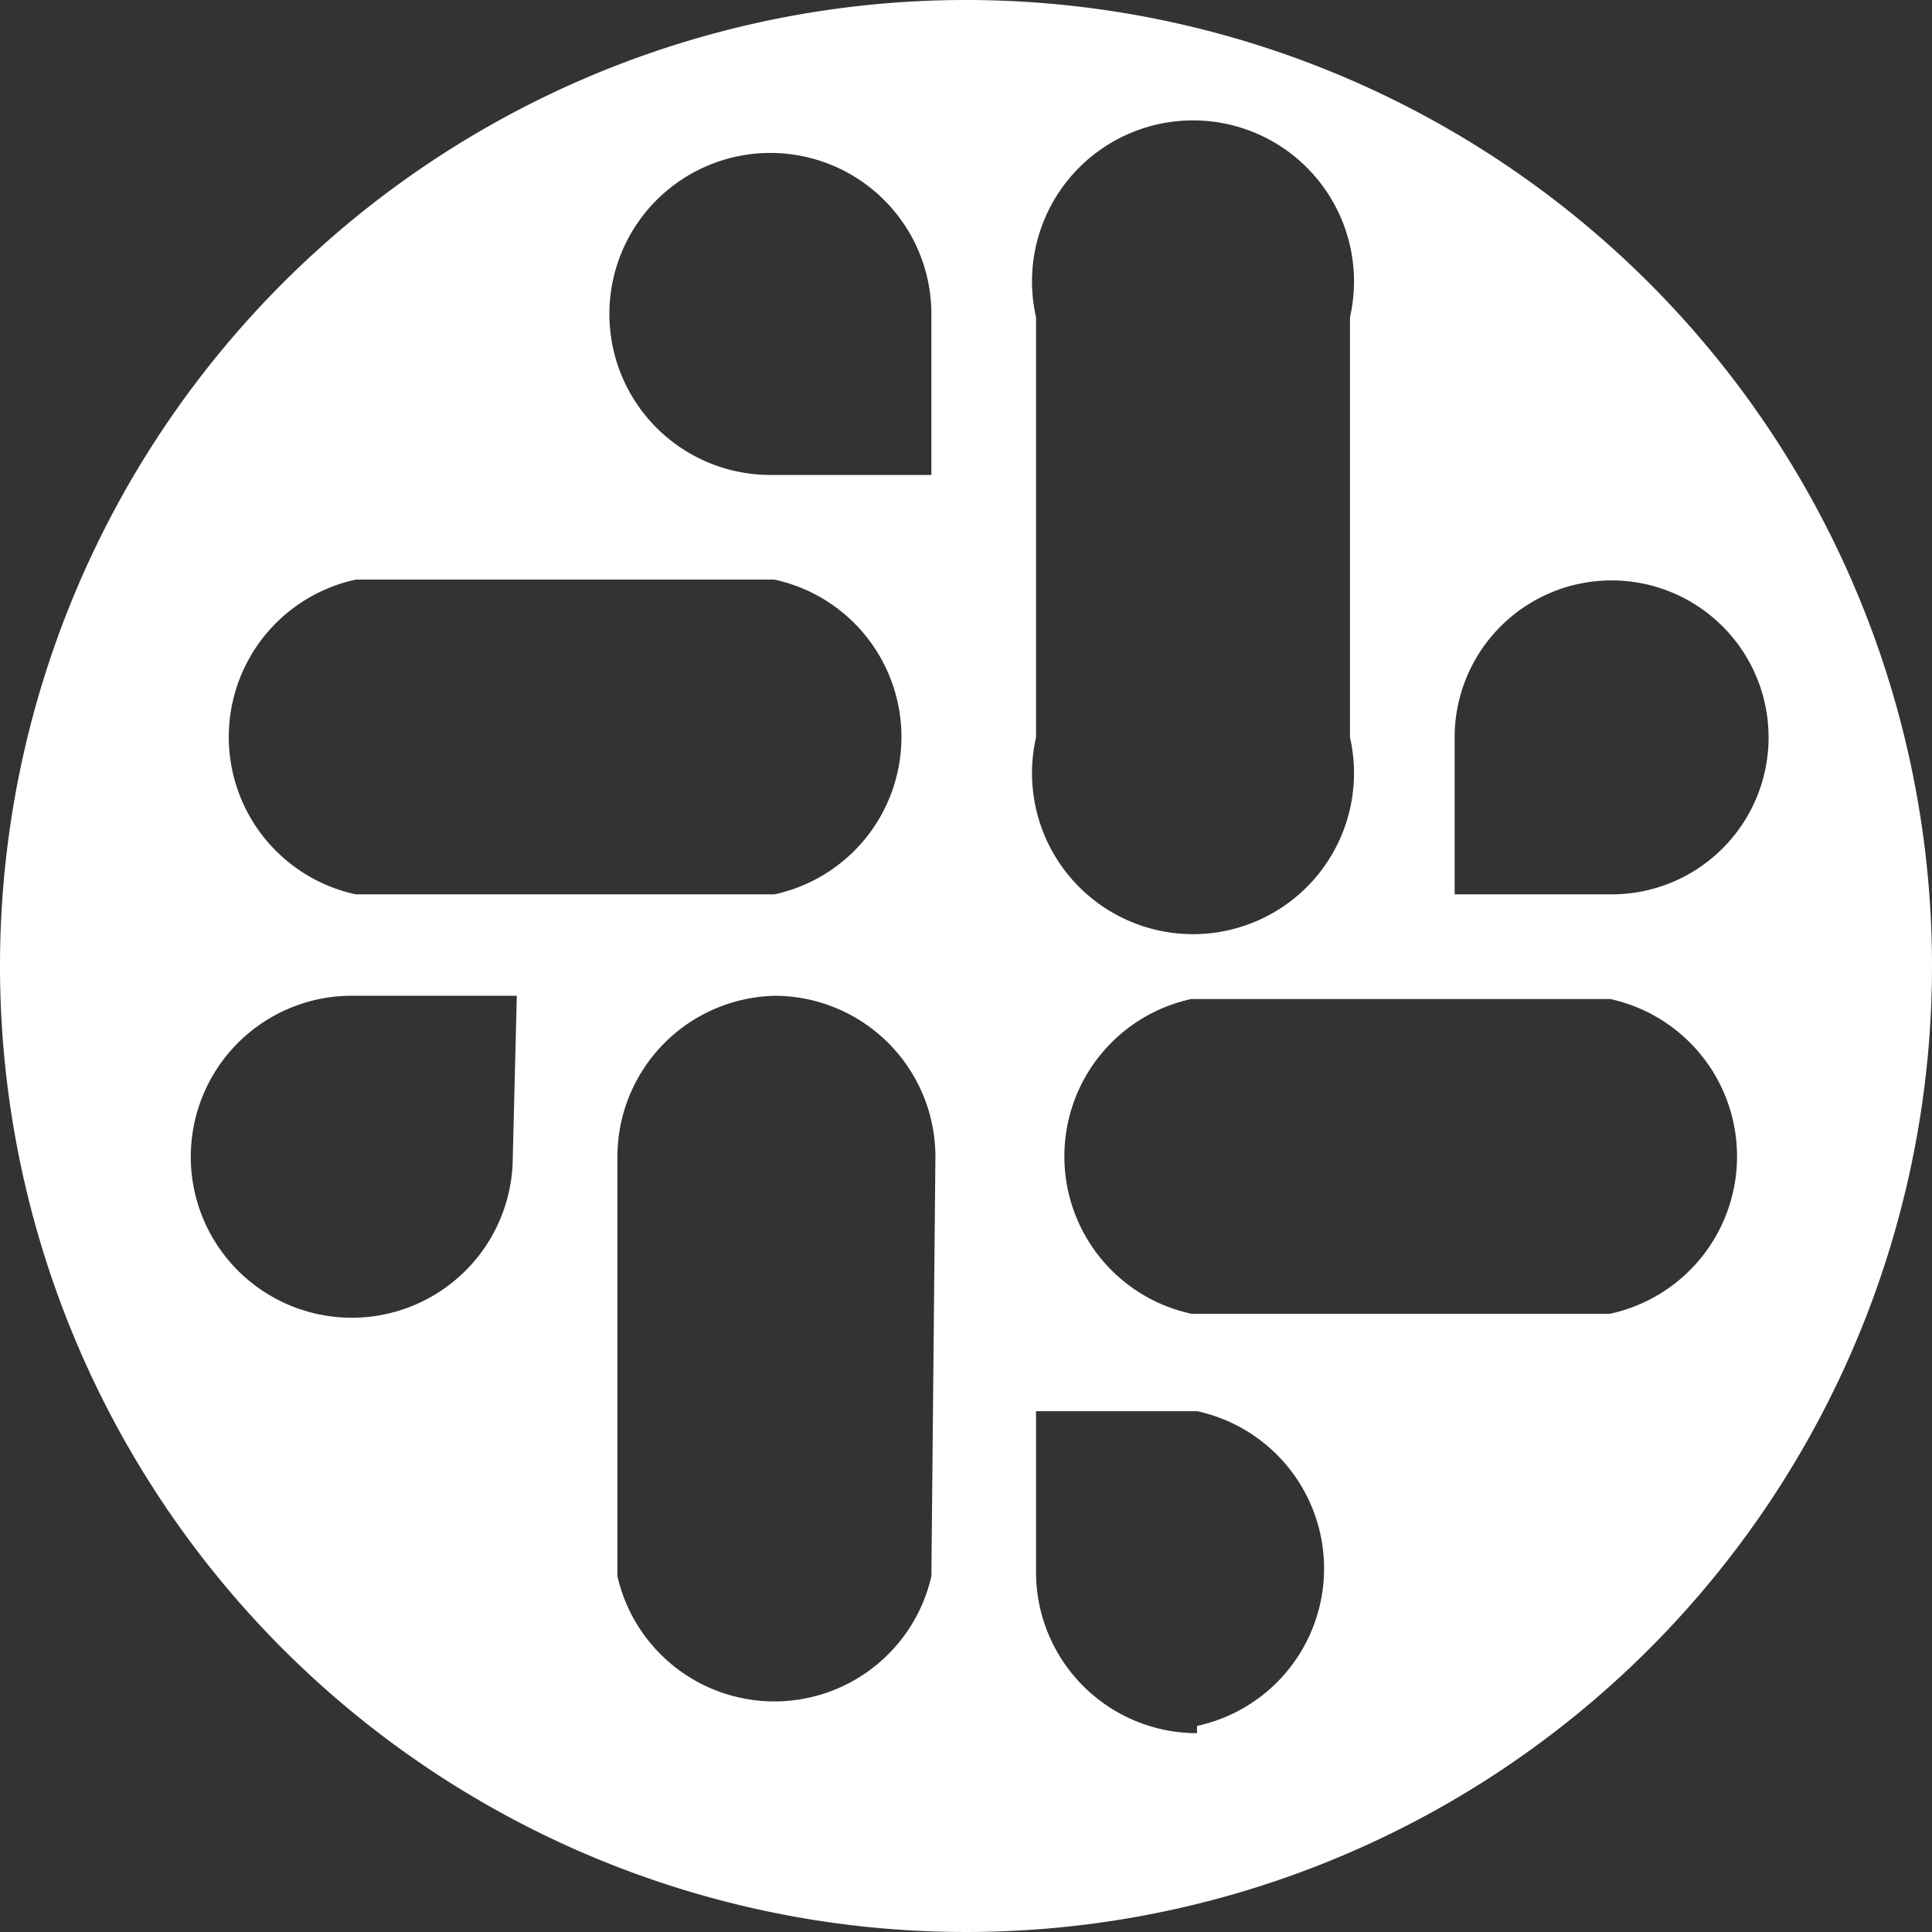 <svg xmlns="http://www.w3.org/2000/svg" viewBox="0 0 24 24"><rect x="0" y="0" width="24" height="24" fill="#333333" stroke="none"/><defs><style>.cls-1{fill:#fff;}</style></defs><title>toolbar-icon-slack</title><g id="Layer_2" data-name="Layer 2"><g id="Layer_1-2" data-name="Layer 1"><path class="cls-1" d="M12,0A12,12,0,1,0,24,12,12,12,0,0,0,12,0ZM6.37,14.37a2,2,0,1,1-1.95-2h2Zm5.2,5.21a2,2,0,0,1-3.9,0V14.37a2,2,0,0,1,1.95-2h0a2,2,0,0,1,2,2Zm-2-8.47H4.42a2,2,0,0,1,0-3.91h5.2a2,2,0,0,1,0,3.91Zm2-5.21h-2a2,2,0,1,1,2-2Zm6.5,3.26A1.95,1.95,0,1,1,20,11.11H18.07Zm-5.2-5.22a2,2,0,1,1,3.9,0V9.16h0a2,2,0,1,1-3.9,0Zm2,17.59a2,2,0,0,1-2-2v-2h2a2,2,0,0,1,0,3.91ZM20,16.32h-5.2a2,2,0,0,1,0-3.91H20a2,2,0,0,1,0,3.91Z"/></g></g></svg>
